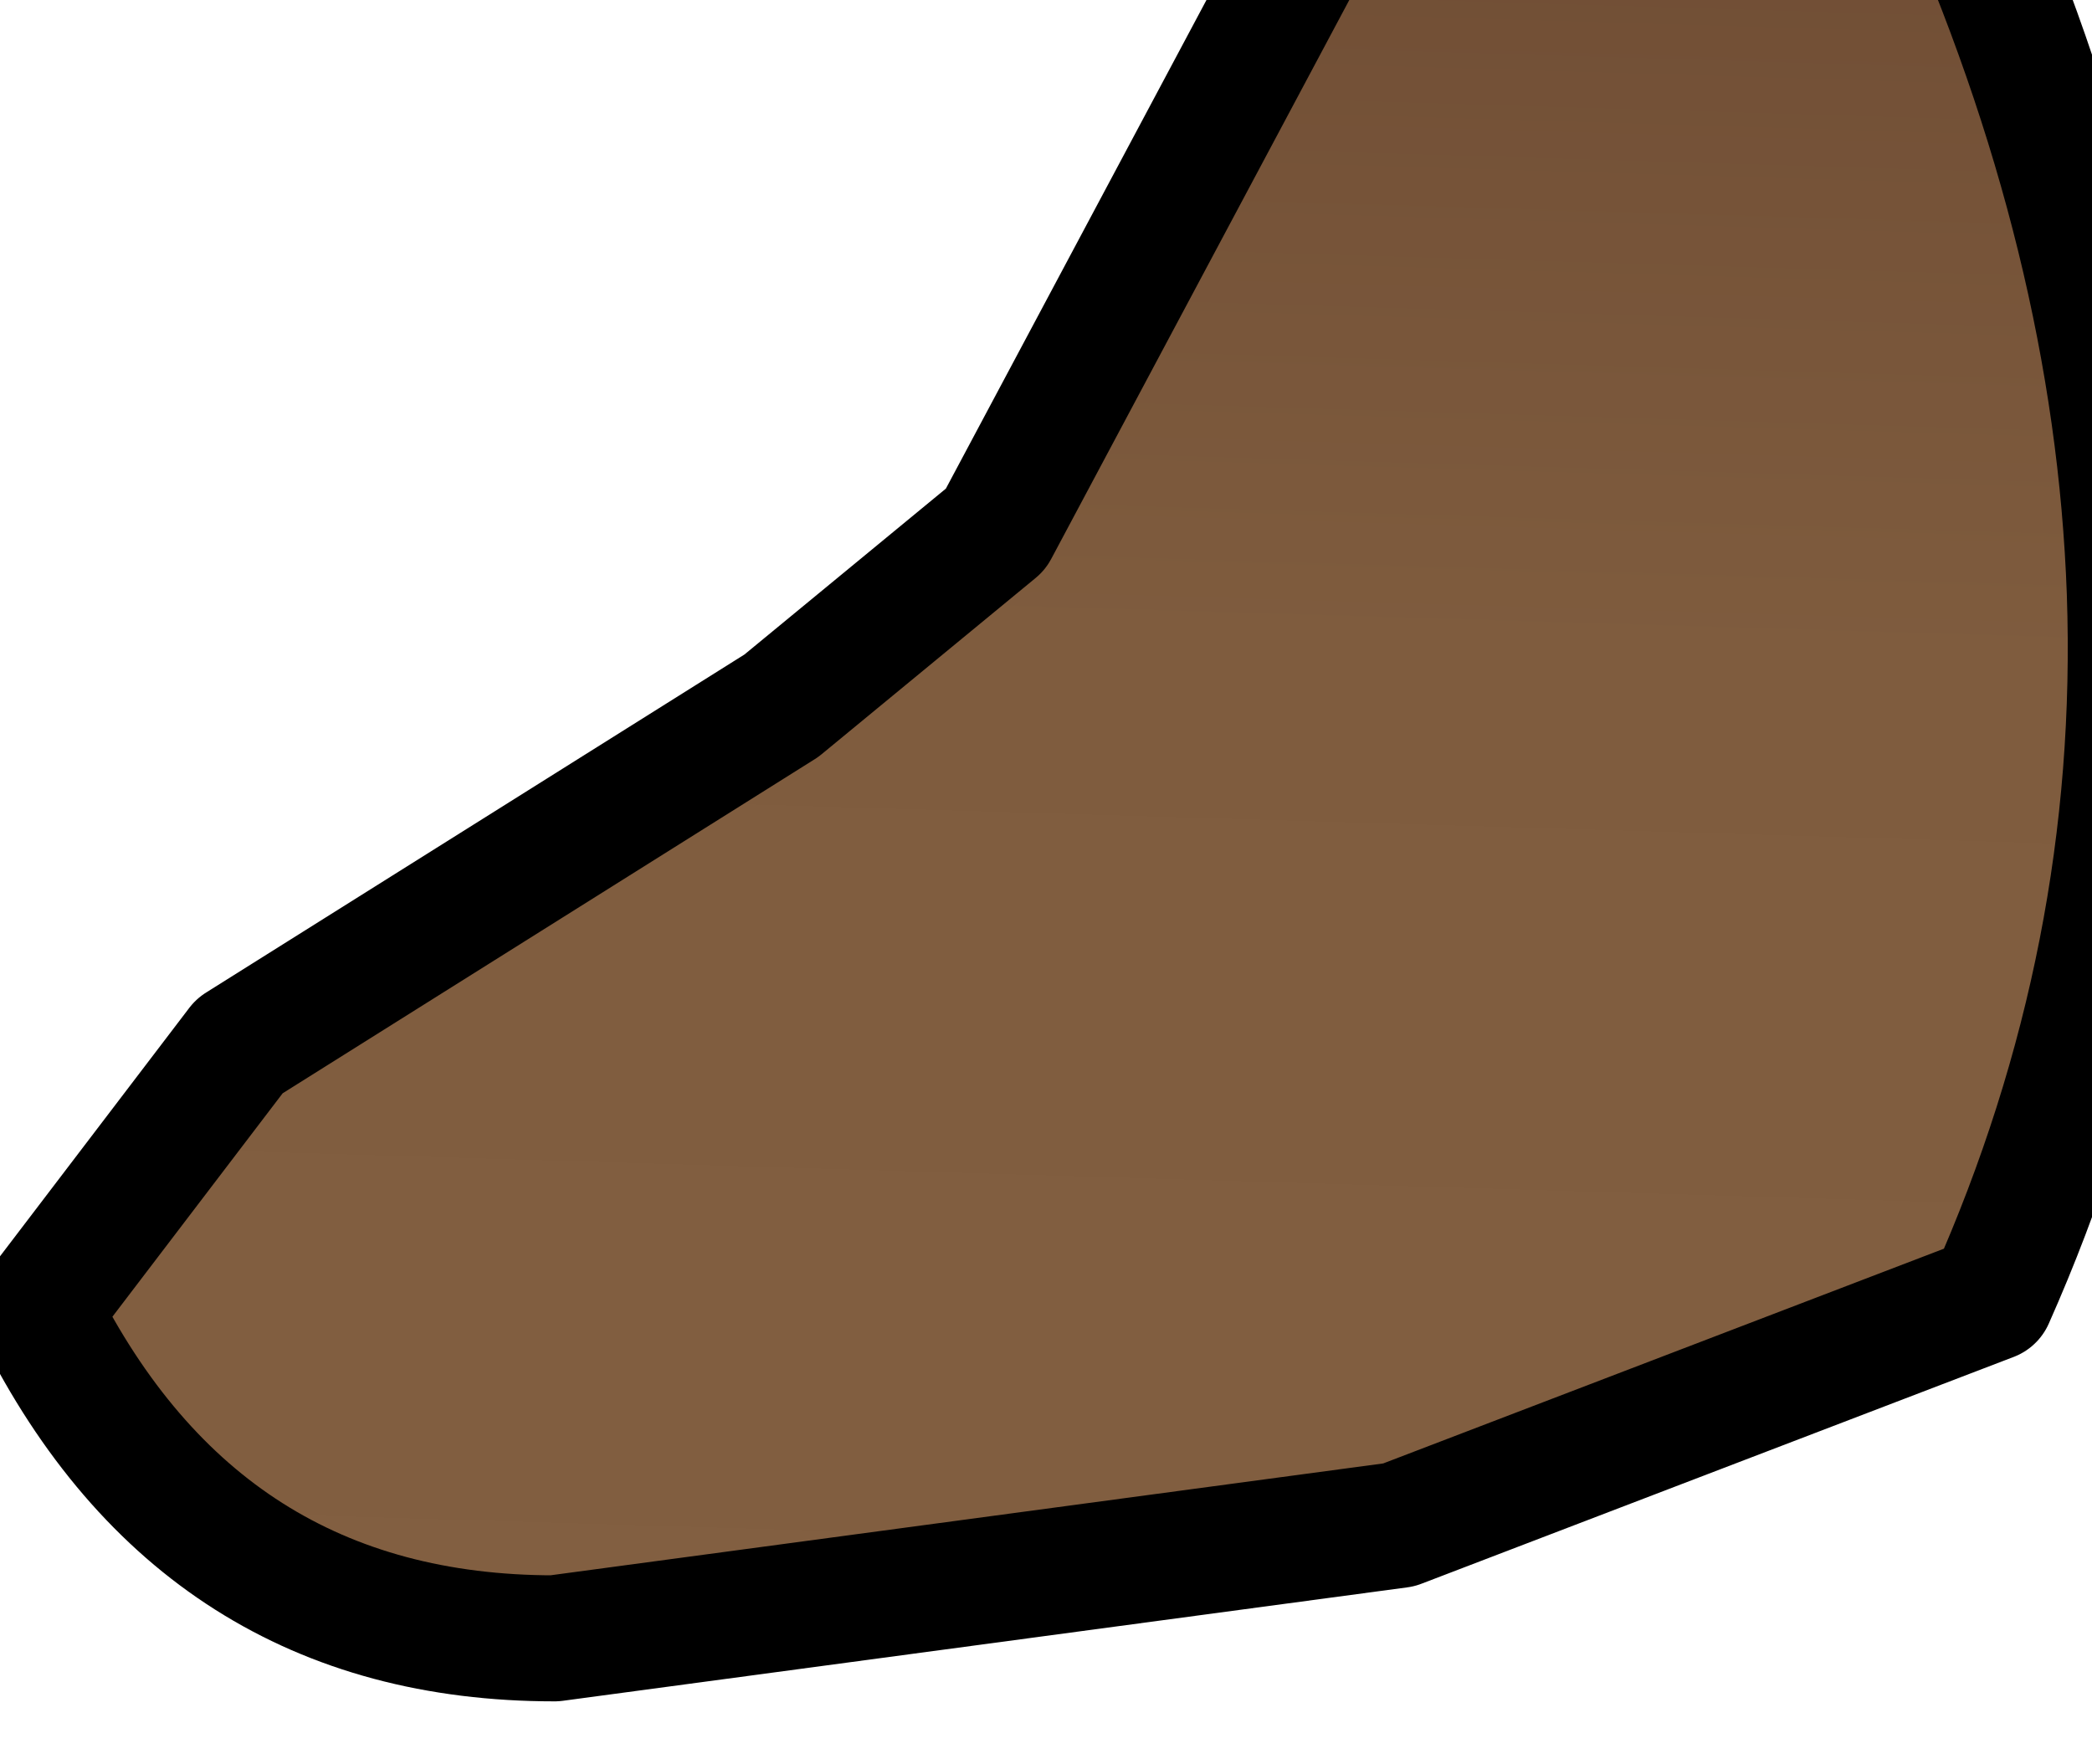 <?xml version="1.0" encoding="UTF-8" standalone="no"?>
<svg xmlns:xlink="http://www.w3.org/1999/xlink" height="7.0px" width="8.3px" xmlns="http://www.w3.org/2000/svg">
  <g transform="matrix(1.0, 0.0, 0.0, 1.0, 0.0, 0.0)">
    <path d="M5.15 -0.15 L7.75 -0.5 Q8.4 0.95 8.45 2.35 8.5 3.8 7.9 5.15 L5.55 6.05 2.2 6.5 Q0.8 6.5 0.15 5.2 L0.95 4.15 3.1 2.8 3.95 2.1 4.35 1.35 5.15 -0.15" fill="url(#gradient0)" fill-rule="evenodd" stroke="none"/>
    <path d="M5.15 -0.15 L4.35 1.35 3.95 2.1 3.1 2.8 0.95 4.15 0.15 5.2 Q0.8 6.5 2.2 6.5 L5.55 6.05 7.9 5.15 Q8.5 3.8 8.45 2.35 8.4 0.95 7.75 -0.5" fill="none" stroke="#000000" stroke-linecap="round" stroke-linejoin="round" stroke-width="0.5"/>
  </g>
  <defs>
    <linearGradient gradientTransform="matrix(4.0E-4, -0.012, 0.01, 3.0E-4, 4.1, -0.15)" gradientUnits="userSpaceOnUse" id="gradient0" spreadMethod="pad" x1="-819.2" x2="819.2">
      <stop offset="0.0" stop-color="#846143"/>
      <stop offset="0.365" stop-color="#7f5c3e"/>
      <stop offset="0.749" stop-color="#593726"/>
      <stop offset="1.0" stop-color="#1e110d"/>
    </linearGradient>
  </defs>
</svg>
